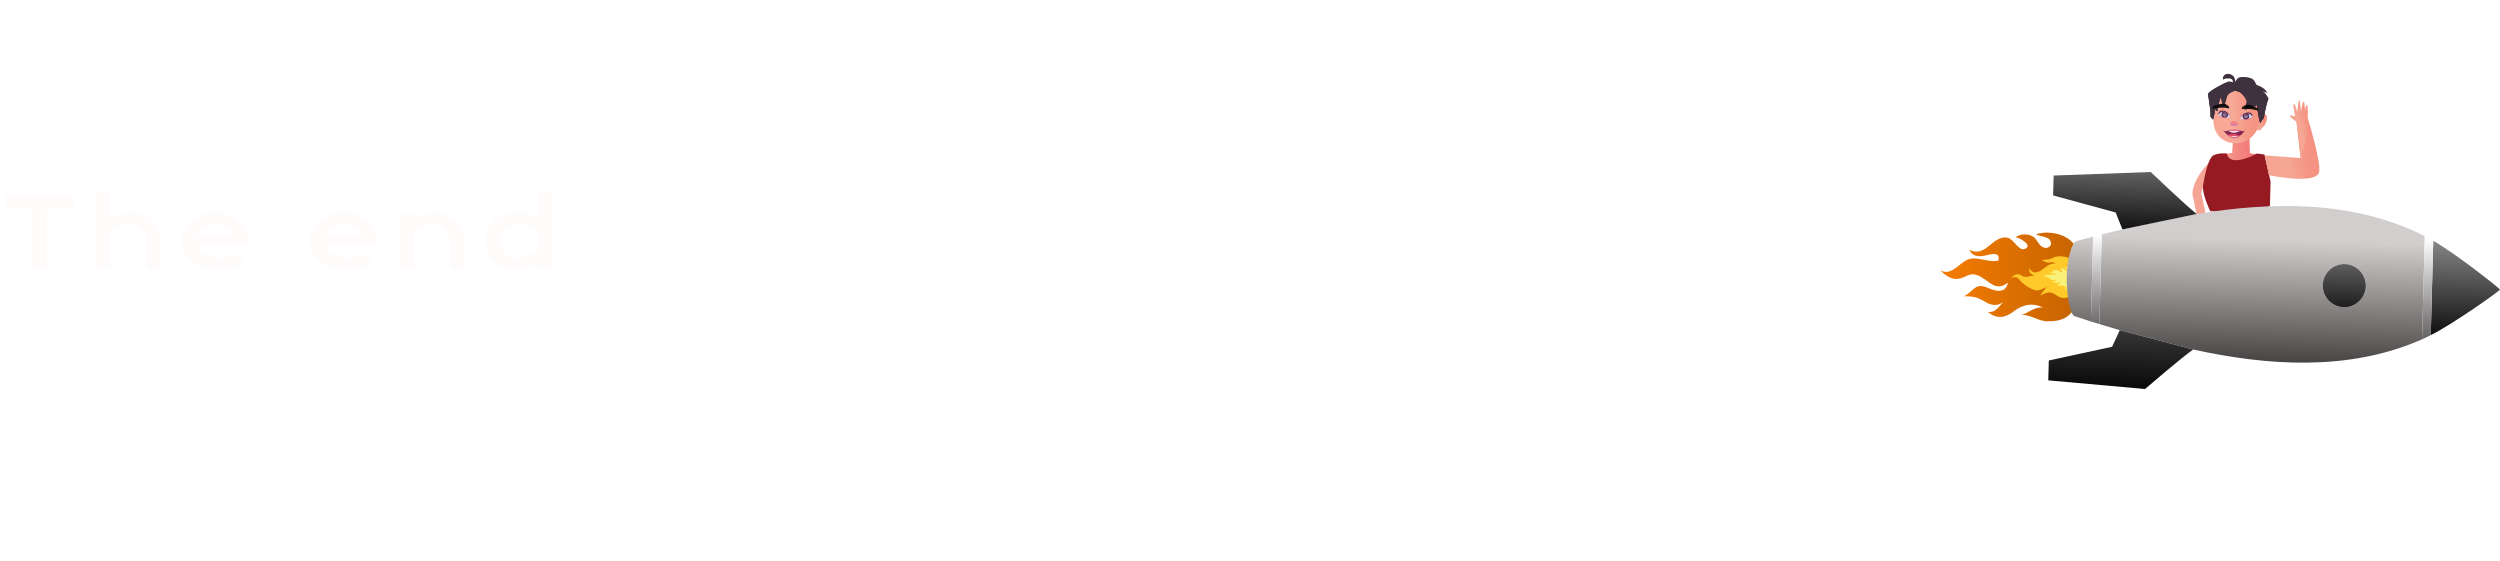 <svg width="3361" height="754" viewBox="0 0 3361 754" fill="none" xmlns="http://www.w3.org/2000/svg">
<path d="M2979.1 218.482C2958.62 236.234 2953.5 253.758 2953.5 260.301L2959.47 289.318" stroke="#F6A594" stroke-width="12"/>
<path d="M3002.55 180.007L3000.91 205.604L2981.36 207.838L3007.09 234.367L3041.09 208.958L3024.72 205.842L3023.83 171.368L3002.55 180.007Z" fill="url(#paint0_linear_121_5)"/>
<path d="M3005.99 118.251C3005.99 118.251 2977.49 121.764 2975.6 155.584C2973.7 189.404 2998.82 195.543 3014.41 191.45C3029.99 187.356 3038.98 169.32 3040.24 159.193C3041.5 149.066 3031.94 116.343 3005.98 118.259L3005.99 118.251Z" fill="url(#paint1_linear_121_5)"/>
<path d="M2993.66 206.376C2993.66 206.376 2983.56 205.11 2976.02 208.621C2968.48 212.132 2963.7 238.177 2961.79 249.046C2959.88 259.915 2971.37 283.843 2971.37 283.843C2971.37 283.843 3028.64 290.996 3051.67 276.868L3052.59 244.069C3052.59 244.069 3046.34 216.783 3044.25 207.686L3034.33 206.404C3034.33 206.404 2998.27 226.662 2993.65 206.37L2993.66 206.376Z" fill="#951A22"/>
<path d="M2998.25 167.104C2998.25 167.104 2998.34 167.388 2999.41 167.465C3000.48 167.541 3001.45 168.515 3003.27 168.574C3005.08 168.633 3006.03 167.731 3007.1 167.726C3008.17 167.721 3008.37 167.446 3008.37 167.446C3008.55 166.752 3008.47 166.067 3008.29 165.472L3008.29 165.452C3007.97 164.415 3007.36 163.674 3007.36 163.674C3004.85 162.353 3002.11 162.265 2999.51 163.413C2999.51 163.413 2999.09 163.864 2998.72 164.56L2998.72 164.567C2998.37 165.242 2998.07 166.15 2998.26 167.11L2998.25 167.104Z" fill="url(#paint2_linear_121_5)"/>
<path d="M3000.66 167.851C3000.66 167.851 2999.86 167.114 2998.83 167.386L3000.66 167.851Z" fill="#812852"/>
<path d="M3007.65 167.685C3007.65 167.685 3006.62 167.34 3005.56 168.131L3007.65 167.685Z" fill="#812852"/>
<g style="mix-blend-mode:multiply" opacity="0.6">
<path d="M2998.25 167.104C2998.25 167.104 2998.34 167.389 2999.41 167.465C3000.48 167.542 3001.45 168.515 3003.27 168.574C3005.08 168.634 3006.03 167.731 3007.1 167.726C3008.17 167.721 3008.37 167.447 3008.37 167.447C3008.55 166.752 3008.47 166.067 3008.29 165.473C3008.32 165.646 3008.51 166.763 3008.08 167.017C3007.6 167.296 3004.97 167.036 3003.31 166.977C3001.66 166.923 2998.84 166.829 2998.54 166.381C2998.25 165.951 2998.67 164.68 2998.71 164.568C2998.36 165.243 2998.06 166.151 2998.25 167.111L2998.25 167.104Z" fill="#C978B1"/>
</g>
<path style="mix-blend-mode:multiply" opacity="0.6" d="M2999.51 163.407C2999.51 163.407 3000.04 165.254 2999.92 166.532C2999.92 166.532 3000.41 165.296 2999.89 163.252L2999.51 163.414L2999.51 163.407Z" fill="url(#paint3_linear_121_5)"/>
<path style="mix-blend-mode:multiply" opacity="0.6" d="M3007.26 163.669C3007.26 163.669 3006.61 165.476 3006.64 166.756C3006.64 166.756 3006.24 165.494 3006.89 163.485L3007.26 163.67L3007.26 163.669Z" fill="url(#paint4_linear_121_5)"/>
<g style="mix-blend-mode:multiply" opacity="0.6">
<path d="M3008.08 167.01C3008.08 167.01 3008.32 167.294 3008.37 167.439C3008.42 167.584 3005.94 169.774 3003.23 169.683C3000.52 169.593 2998.29 167.379 2998.25 167.104C2998.21 166.823 2998.66 166.492 2998.66 166.492C2998.66 166.492 3000.77 166.892 3003.32 166.976C3005.87 167.06 3008.08 167.016 3008.08 167.016L3008.08 167.01Z" fill="#C978B1"/>
</g>
<path d="M3001.18 166.28C3001.57 166.076 3000.92 165.414 3000.74 165.437C3000.55 165.453 3000.44 165.863 3000.53 166.126C3000.62 166.389 3001.02 166.362 3001.18 166.273L3001.18 166.28Z" fill="#FBC9B8"/>
<path d="M3046.61 164.132C3046.36 164.846 3046.1 165.478 3045.84 166.044L3045.82 166.073C3043.93 170.096 3041.81 170.809 3040.75 172.597C3039.83 174.142 3036.66 177.056 3034.46 173.259L3034.45 173.246C3034.45 173.246 3037.67 159.496 3039.05 157.104C3039.05 157.104 3041.06 153.511 3043.8 153.307C3047.33 153.048 3048.85 157.846 3046.61 164.132V164.132Z" fill="url(#paint5_linear_121_5)"/>
<path style="mix-blend-mode:multiply" opacity="0.6" d="M3036.59 164.731C3036.59 164.731 3043.02 157.708 3045.66 157.554C3048.29 157.4 3046.08 163.818 3045.26 165.944C3044.45 168.071 3043.49 169.259 3043.49 169.259C3043.49 169.259 3044.5 166.757 3044.92 164.672C3045.52 161.683 3044.92 158.961 3043.81 159.057C3042.7 159.154 3040.73 162.744 3040.57 163.164C3040.42 163.584 3041.11 164.467 3040.74 166.799C3040.37 169.137 3038.89 171.517 3038.29 171.406C3037.69 171.289 3038.22 169.432 3038.52 167.242C3038.83 165.052 3037.06 165.24 3036.11 166.557L3036.59 164.731Z" fill="url(#paint6_linear_121_5)"/>
<path style="mix-blend-mode:multiply" opacity="0.6" d="M3036.11 166.55C3036.11 166.55 3037.77 164.662 3038.47 165.721C3039.17 166.779 3038.21 169.318 3038.79 169.722C3039.38 170.125 3040.52 168.12 3040.63 166.164C3040.74 164.201 3040.21 162.354 3039.07 162.528L3036.59 164.724L3036.11 166.549L3036.11 166.55Z" fill="url(#paint7_linear_121_5)"/>
<path style="mix-blend-mode:multiply" d="M3045.82 166.066C3043.93 170.089 3041.81 170.802 3040.75 172.59C3039.83 174.135 3036.66 177.049 3034.46 173.252C3034.6 173.409 3035.98 174.883 3037.63 174.53C3039.37 174.154 3040.12 172.679 3040.99 171.579C3041.85 170.473 3043.76 169.907 3045.82 166.066Z" fill="url(#paint8_linear_121_5)"/>
<path d="M3004.44 114.018C3004.44 114.018 3006.01 106.835 3003.17 103.126C3000.43 99.526 2995.11 98.388 2991.73 100.071C2987.6 102.14 2988.57 107.033 2988.57 107.033C2988.57 107.033 2990.84 105.161 2996.85 105.399C3001.97 105.605 3003.28 110.117 3000.32 114.253L3004.44 114.018V114.018Z" fill="#3F313D"/>
<path d="M3049.6 132.885C3045.56 143.708 3043.52 158.494 3043.52 158.494C3041.51 160.486 3038.55 165.281 3038.55 165.281C3036.71 161.033 3033.16 135.784 3033.16 135.784C3031.54 133.137 3020.95 122.676 3006.82 122.181C2992.69 121.686 2986.17 129.237 2986.17 129.237C2983.39 134.444 2980.85 149.681 2980.85 149.681C2979.23 148.798 2978.26 146.407 2978.26 146.407C2977.59 151.924 2975.2 160.678 2975.2 160.678C2973.53 159.202 2971.85 156.703 2971.85 156.703C2972.66 149.084 2968.24 126.367 2968.24 126.367C2969.56 122.168 2989.86 111.567 2994.76 109.969C2996.74 109.322 2998.56 109.523 3000.02 109.986C3002.16 110.668 3003.53 111.926 3003.53 111.926C3006.32 109.242 3014.46 109.763 3023.36 111.574C3026.52 112.215 3029.79 113.023 3032.94 113.909C3044.96 117.28 3048.13 124.588 3048.13 124.588C3046.08 124.739 3041.83 122.64 3041.5 122.478C3046.69 125.412 3048.77 130.352 3049.39 132.184C3049.53 132.632 3049.6 132.898 3049.6 132.898L3049.6 132.885Z" fill="#3F313D"/>
<g style="mix-blend-mode:multiply" opacity="0.9">
<path d="M3049.6 132.885C3048.75 135.156 3047.99 137.602 3047.32 140.055C3044.8 149.268 3043.52 158.487 3043.52 158.487C3041.52 160.479 3038.56 165.274 3038.56 165.274C3037.41 162.627 3035.6 151.85 3034.4 144.08C3033.67 139.369 3033.17 135.777 3033.17 135.777C3031.55 133.13 3020.95 122.669 3006.82 122.174C2992.69 121.678 2986.18 129.23 2986.18 129.23C2985.27 130.937 2984.39 133.72 2983.61 136.697C2982.01 142.791 2980.87 149.673 2980.87 149.673C2979.24 148.79 2978.27 146.399 2978.27 146.399C2977.6 151.917 2975.22 160.67 2975.22 160.67C2973.54 159.194 2971.86 156.695 2971.86 156.695C2972.29 152.622 2971.23 144.25 2970.15 137.324C2969.21 131.288 2968.25 126.352 2968.25 126.352C2973.38 124.414 2976.19 125.215 2976.19 125.215C2976.19 125.215 2973.14 128.125 2972.07 129.941C2972.07 129.941 2977.29 130.748 2980.02 130.22C2980.02 130.22 2982.2 124.774 2984.79 121.571C2988.1 117.486 2991.17 116.432 3000.74 117.276L3003.53 111.913C3006.32 109.229 3014.46 109.749 3023.36 111.561C3030.14 116.364 3035.82 119.818 3040.17 141.619C3040.17 141.619 3044.15 135.982 3044.85 133.65C3044.85 133.65 3044.15 130.441 3043.98 128.55C3043.98 128.55 3047.35 129.498 3049.39 132.163C3049.54 132.612 3049.61 132.877 3049.61 132.877L3049.6 132.885Z" fill="#3F313D"/>
</g>
<path d="M3034.58 116.527C3032.78 111.983 3030.63 107.748 3028.71 106.442C3024.34 103.458 3013.75 102.73 3009.8 104.362C3007.11 105.471 3003.38 112.075 3001.28 116.164L3001.23 116.27C3000.43 117.832 2999.88 119.006 2999.72 119.338L2999.69 119.395L2999.67 119.437L2999.71 119.461C2999.69 119.45 2999.67 119.438 2999.65 119.433C2999.65 119.433 2999.65 119.433 2999.64 119.433C2997.39 118.354 2994.52 117.511 2991.64 118.12C2985.47 119.437 2984.92 125.074 2984.64 126.244C2984.36 127.414 2987.08 140.71 2990.17 143.419C2990.17 143.419 2990.25 143.1 2990.39 142.552C2991.08 139.853 2993.23 131.63 2994.13 129.177C2995.77 124.748 3003.98 122.203 3003.98 122.203C3013.69 121.611 3018.98 132.01 3020.07 134.772C3020.28 135.316 3020.29 136.136 3020.17 137.103C3019.7 140.983 3017.11 147.231 3017.03 147.427C3017.37 147.363 3028.58 145.325 3031.79 143.235C3035.05 141.114 3038.34 132.384 3038.52 130.028C3038.62 128.703 3036.9 122.369 3034.59 116.54L3034.58 116.527Z" fill="#3F313D"/>
<g style="mix-blend-mode:multiply" opacity="0.9">
<path d="M3012.22 106.098C3012.22 106.098 3024.47 109.891 3027.91 122.743C3031.34 135.596 3020.64 144.563 3017.01 147.415C3017.01 147.415 3024.16 137.075 3024.78 127.763C3025.28 120.204 3020.38 110.626 3012.22 106.098V106.098Z" fill="#3F313D"/>
</g>
<g style="mix-blend-mode:multiply" opacity="0.9">
<path d="M3020.16 137.09C3020.28 136.123 3020.27 135.304 3020.06 134.759C3019.83 134.175 3019.42 133.254 3018.82 132.174C3016.62 128.221 3011.92 122.097 3004.64 122.167C3004.42 122.172 3004.2 122.178 3003.98 122.19C3003.98 122.19 2995.77 124.728 2994.12 129.164C2993.21 131.617 2991.08 139.84 2990.38 142.539C2990.38 142.539 2990.21 128.67 2992.01 122.898C2993.71 117.426 2999.09 119.217 2999.64 119.42L2999.65 119.42C2999.67 119.424 2999.68 119.43 2999.68 119.43L2999.7 119.388L3001.23 116.264L3001.28 116.157C3007.09 111.041 3015.45 115.938 3019.17 122.607C3022.9 129.283 3020.16 137.083 3020.16 137.083L3020.16 137.09Z" fill="#3F313D"/>
</g>
<g style="mix-blend-mode:multiply" opacity="0.9">
<path d="M3038.51 130.015C3038.34 132.37 3035.04 141.094 3031.78 143.222C3028.57 145.312 3017.37 147.35 3017.02 147.414C3017.29 147.228 3026.14 141.162 3030.34 133.974C3033.51 128.537 3034.56 116.8 3034.58 116.527C3036.89 122.356 3038.62 128.69 3038.51 130.015Z" fill="#3F313D"/>
</g>
<g style="mix-blend-mode:multiply" opacity="0.9">
<path d="M3018.82 132.174C3016.62 128.221 3011.92 122.097 3004.64 122.167C3004.64 122.167 3000.8 117.441 3006.37 117.486C3011.94 117.524 3017.81 125.404 3018.82 132.174Z" fill="#3F313D"/>
</g>
<g style="mix-blend-mode:multiply" opacity="0.9">
<path d="M2983.6 136.705C2982.01 142.798 2980.86 149.68 2980.86 149.68C2979.24 148.797 2978.26 146.406 2978.26 146.406C2977.6 151.924 2975.21 160.677 2975.21 160.677C2973.54 159.202 2971.85 156.703 2971.85 156.703C2972.29 152.629 2971.23 144.257 2970.14 137.331C2970.14 137.331 2976.37 143.152 2978.26 143.341C2980.1 143.52 2983.48 136.953 2983.61 136.704L2983.6 136.705Z" fill="#3F313D"/>
</g>
<g style="mix-blend-mode:multiply" opacity="0.9">
<path d="M3047.32 140.062C3044.79 149.275 3043.52 158.495 3043.52 158.495C3041.51 160.486 3038.55 165.281 3038.55 165.281C3037.4 162.634 3035.6 151.858 3034.39 144.088C3036.97 149.771 3040.22 151.184 3042.01 150.772C3043.76 150.368 3047.21 140.37 3047.31 140.056L3047.32 140.062Z" fill="#3F313D"/>
</g>
<g style="mix-blend-mode:multiply" opacity="0.9">
<path d="M2996.92 145.945C2996.92 145.945 2995.23 145.115 2991.06 144.779C2989.82 144.676 2988.36 144.62 2986.67 144.645C2979.27 144.732 2973.99 145.835 2973.99 145.835C2974.04 145.708 2976.22 142.588 2978.9 141.277C2978.89 141.306 2978.53 141.845 2978.55 142.434C2978.55 142.434 2981.65 140.293 2985.84 139.556C2986.62 139.42 2987.43 139.329 2988.28 139.317C2993.63 139.218 2995.97 143.267 2995.97 143.267C2995.97 143.267 2995.88 142.244 2995.35 141.605C2995.35 141.605 2997.04 142.815 2996.94 145.944L2996.92 145.945Z" fill="#010101"/>
<g style="mix-blend-mode:multiply" opacity="0.6">
<path d="M2991.06 144.773C2989.82 144.67 2988.36 144.613 2986.67 144.638C2979.26 144.725 2973.99 145.828 2973.99 145.828C2974.04 145.702 2976.22 142.582 2978.9 141.271C2978.89 141.299 2978.53 141.839 2978.55 142.427C2978.55 142.427 2981.65 140.286 2985.84 139.549C2984.34 140.202 2981.08 141.692 2979.13 144.106C2979.13 144.106 2983.19 142.899 2991.07 144.772L2991.06 144.773Z" fill="#010101"/>
</g>
</g>
<g style="mix-blend-mode:multiply" opacity="0.9">
<path d="M3013.75 146.728C3013.75 146.728 3015.52 146.059 3019.7 146.11C3020.94 146.124 3022.39 146.208 3024.08 146.381C3031.44 147.158 3036.59 148.746 3036.59 148.746C3036.56 148.614 3034.67 145.305 3032.12 143.749C3032.14 143.781 3032.44 144.345 3032.37 144.935C3032.37 144.935 3029.49 142.513 3025.39 141.39C3024.62 141.179 3023.82 141.018 3022.98 140.921C3017.65 140.326 3014.95 144.135 3014.95 144.135C3014.95 144.135 3015.13 143.123 3015.72 142.535C3015.72 142.535 3013.93 143.586 3013.74 146.709L3013.75 146.728Z" fill="#010101"/>
<g style="mix-blend-mode:multiply" opacity="0.6">
<path d="M3019.7 146.11C3020.94 146.124 3022.39 146.201 3024.08 146.381C3031.44 147.159 3036.59 148.746 3036.59 148.746C3036.56 148.614 3034.67 145.305 3032.12 143.749C3032.14 143.781 3032.44 144.345 3032.37 144.935C3032.37 144.935 3029.49 142.513 3025.39 141.39C3026.82 142.182 3029.92 143.968 3031.64 146.551C3031.64 146.551 3027.71 144.973 3019.69 146.104L3019.7 146.11Z" fill="#010101"/>
</g>
</g>
<path d="M2801.3 356.07C2801.3 356.07 2812.55 384.859 2785.39 419.626C2777.3 429.75 2766.07 431.97 2753.22 431.913C2739.8 432.12 2730 422.366 2717.12 423.425C2727.8 420.911 2734.47 411.867 2746.71 413.585C2732.93 406.519 2719.45 409.239 2707.48 418.424C2696.07 427.343 2684.84 429.564 2672.53 419.464C2682.84 420.572 2687.24 412.307 2693.28 405.76C2685.28 412.535 2676.12 410.339 2668.15 405.382C2658.25 399.535 2652.69 398.272 2640.68 398.237C2654.57 390.5 2655.14 379.34 2673.37 387.36C2683.31 391.811 2696.37 394.667 2699.55 379.944C2681.86 393.728 2673.68 375.635 2658.18 369.922C2647.11 366 2642.73 373.428 2632.91 374.847C2623.1 376.266 2614.88 369.906 2608.35 363.309C2622.39 371.22 2632.01 356.107 2643.34 349.979C2656.38 342.777 2672.02 353.802 2686.63 350.274C2689.77 337.227 2675.11 342.151 2669.77 343.408C2661.35 345.142 2652.11 345.739 2647.62 335.844C2669.95 347.323 2678.89 315.431 2699.17 319.594C2706.95 321.195 2714.06 337.863 2721.96 334.717C2734.1 330.007 2715.09 319.732 2709.81 318.755C2715.21 314.986 2723.34 314.081 2729.98 316.49C2738.56 319.508 2738.92 327.339 2744.95 331.409C2752.91 336.925 2762.06 329.063 2754.72 321.328C2752 318.463 2741.41 317.348 2737 314.998C2749.69 310.581 2767.79 312.731 2779.05 320.01C2793.07 329.037 2795.79 342.238 2801.3 356.07Z" fill="url(#paint9_linear_121_5)"/>
<path d="M2796.05 372.472C2795.8 376.746 2795.53 376.739 2794.44 381.526C2792.24 391.634 2784.12 401.321 2773.1 400.497C2766.9 399.933 2763.72 395.168 2758.1 393.55C2752.21 391.79 2747.83 395.822 2742.55 397.022C2744.69 394.536 2746.53 392.712 2748.26 389.948C2749.4 388.372 2750.56 386.53 2752.37 385.775C2748.48 386.743 2745.38 389.337 2741.35 390.168C2736.36 391.108 2732.41 388.998 2728.06 386.743C2723.7 384.355 2720.05 381.451 2716.42 377.744C2714.95 376.234 2713.35 373.918 2711.44 373.065C2708.84 372.061 2706.47 373.069 2703.86 372.867C2709.34 368.997 2712.02 366.927 2718.27 370.569C2724.66 374.348 2729.32 370.189 2735.8 370.359C2731.14 369.3 2726.65 366.508 2728.46 360.803C2732.53 368.802 2739.48 366.844 2745.53 362.454C2751.43 358.328 2755.69 353.758 2763.27 354.357C2760.85 351.752 2756.95 353.122 2753.92 353.042C2750.47 352.818 2747.75 351.409 2744.9 349.462C2745.46 349.477 2746.14 349.628 2746.56 349.505C2749.2 348.772 2752.08 349.382 2754.72 348.649C2757.23 347.912 2759.32 346.897 2761.7 345.889C2766.44 343.873 2772.91 344.443 2777.85 345.643C2786.08 347.597 2794.36 357.981 2795.88 368.588L2795.99 369.661C2796.1 370.6 2796.08 371.536 2796.05 372.472Z" fill="#FFC929"/>
<path d="M2795.95 376.055C2795.54 380.818 2793.75 383.23 2790.29 386.539C2786.4 390.198 2780.25 389.386 2775.3 389.401C2777.04 388.868 2778 387.592 2779.4 386.471C2776.59 386.614 2775.93 384.789 2773.58 384.148C2771.08 383.505 2768.33 384.59 2765.9 384.092C2768.22 383.14 2768.1 379.593 2770.76 379.301C2768.56 378.303 2767.14 380.87 2765.06 380.743C2763.27 380.624 2760.8 378.896 2759.17 378.419C2759.68 378.143 2766.38 377.017 2763.18 375.992C2762.53 375.831 2760.71 376.941 2759.64 376.84C2758.78 376.673 2757.79 376.141 2757.02 375.686C2755.25 374.628 2754.15 372.863 2752.23 372.234C2750.02 371.525 2747.93 372.194 2745.76 372.86C2749.18 371.069 2750.38 368.859 2754.38 369.397C2756.39 369.594 2757.61 369.265 2759.49 368.952C2761.07 368.705 2762.35 369.172 2764.07 369.217C2762.01 365.691 2758.43 368.201 2755.46 366.533C2757.82 366.811 2758.95 364.888 2760.77 363.923C2762.58 363.03 2765.02 362.877 2766.94 363.651C2768.36 364.194 2770.51 367.143 2771.99 365.374C2773.76 363.323 2770.01 361.633 2768.58 361.451C2770.46 360.561 2772.98 360.337 2774.95 361.618C2776.65 362.748 2777.31 364.935 2779.63 363.983C2780.13 361.103 2776.76 361.087 2775.23 359.383C2779.38 359.854 2784.4 356.947 2787.3 361.291C2788.06 362.468 2788.15 367.027 2789.98 365.484C2791.45 364.22 2790.04 360.784 2788.84 359.885C2793.66 362.108 2796.33 369.483 2795.97 375.115L2795.95 376.055Z" fill="#F9F079"/>
<path d="M2814.01 318.035C2806.2 320.017 2798.74 322.038 2791.66 324.039C2784.58 326.039 2778.99 350.548 2778.49 370.59C2777.99 390.472 2782.04 422.671 2789.01 425.04C2795.99 427.41 2803.32 429.813 2811.01 432.207L2814.01 318.035Z" fill="url(#paint10_linear_121_5)"/>
<path d="M2948.48 469.861C3046.15 491.238 3156.54 500.186 3256.25 456.15L3259.89 317.474C3162.63 268.282 3051.92 271.411 2953.26 287.648L2853.38 308.39C2843.81 310.688 2834.6 312.941 2825.6 315.175L2822.44 435.678C2831.31 438.369 2840.4 441.12 2849.82 443.91L2948.48 469.861ZM3180.66 384.787C3179.92 400.864 3166.75 413.462 3150.88 413.045C3135.03 412.63 3122.51 399.357 3122.62 383.264C3123.35 367.181 3136.56 354.59 3152.41 355.006C3168.27 355.422 3180.77 368.687 3180.66 384.787Z" fill="url(#paint11_linear_121_5)"/>
<path d="M2839.51 466.163L2849.82 443.911L2948.47 469.862C2934.4 479.476 2883.78 522.97 2883.78 522.97L2753.7 511.361L2754.4 484.616L2839.51 466.163Z" fill="url(#paint12_linear_121_5)"/>
<path d="M2891.44 231.226C2891.44 231.226 2939.71 277.297 2953.25 287.648L2853.37 308.39L2844.25 285.628L2760.22 262.736L2760.92 235.998L2891.44 231.226Z" fill="url(#paint13_linear_121_5)"/>
<path d="M3267.93 450.559C3298.47 435.306 3360.85 390.901 3360.89 389.362C3360.93 387.81 3300.96 340.521 3271.26 323.694L3267.93 450.559Z" fill="url(#paint14_linear_121_5)"/>
<path d="M2814.01 318.035L2811.01 432.207L2822.44 435.678L2825.6 315.175L2814.01 318.035Z" fill="url(#paint15_linear_121_5)"/>
<path d="M3259.88 317.473L3256.25 456.15L3267.93 450.561L3271.26 323.696L3259.88 317.473Z" fill="url(#paint16_linear_121_5)"/>
<path d="M3150.89 413.045C3166.75 413.461 3179.92 400.863 3180.66 384.786C3180.77 368.687 3168.28 355.422 3152.41 355.005C3136.56 354.59 3123.35 367.18 3122.62 383.264C3122.51 399.357 3135.04 412.629 3150.89 413.045Z" fill="url(#paint17_linear_121_5)"/>
<g style="mix-blend-mode:multiply" opacity="0.6">
<path d="M2995.81 182.885C2995.81 182.885 2999.48 186.741 3003.89 186.741C3008.54 186.741 3011.2 182.769 3011.2 182.769C3011.2 182.769 3006.61 186.217 2995.81 182.885Z" fill="#CC77B1"/>
</g>
<path d="M3017.57 176.22L3018.15 175.56C3018.15 175.56 3017.93 175.277 3017.67 175.266L3017.5 175.895C3016.85 176.199 3015.96 176.534 3015.24 176.461C3013.23 176.01 3008.98 175.235 3003.74 175.235C2998.49 175.235 2994.45 175.968 2992.39 176.419C2991.66 176.597 2990.63 176.22 2989.92 175.885L2989.89 175.235C2989.89 175.235 2989.34 175.298 2989.34 175.602L2989.85 176.209C2993.77 182.151 3000.03 184.75 3003.97 184.75C3008.31 184.75 3012.48 182.958 3017.56 176.209L3017.57 176.22Z" fill="#822852"/>
<path d="M2994.93 181.596C2994.93 181.596 3002.88 177.048 3010.34 182.654C3010.34 182.654 3006.86 184.897 3002.36 184.394C2997.86 183.891 2996.3 183.482 2994.93 181.606V181.596Z" fill="#DC4D6C"/>
<path d="M2995.47 175.968C2995.47 175.968 2999.4 178.787 3004.13 178.42C3008.16 178.106 3011.83 175.843 3011.83 175.843C3011.83 175.843 3004.02 174.082 2995.47 175.968V175.968Z" fill="#FBDDEA"/>
<path d="M3003.74 174.103C2998.42 174.103 2992.34 176.429 2992.34 176.429C3000.32 175.319 3003.74 175.612 3003.74 175.612C3003.74 175.612 3007.14 175.319 3015.13 176.429C3015.13 176.429 3009.05 174.103 3003.74 174.103Z" fill="#DC4D6C"/>
<path d="M2997.73 183.147C2997.73 183.147 3001.21 182.811 3004.03 182.77C3006.85 182.728 3009.47 183.115 3009.47 183.115C3009.47 183.115 3006.77 184.457 3003.74 184.457C2999.88 184.457 2997.71 183.147 2997.71 183.147H2997.73Z" fill="#FBDDEA"/>
<path d="M3003.74 184.132C2998.11 184.132 2994.04 180.841 2994.04 180.841C2996.72 185.284 3003.74 185.463 3003.74 185.463C3003.74 185.463 3010.65 185.4 3013.43 180.841C3013.43 180.841 3009.36 184.132 3003.74 184.132Z" fill="#ED7072"/>
<path d="M3011.37 159.832C3010.5 159.518 3014.69 152.659 3020.32 151.81C3027.11 150.783 3028.22 156.939 3028.11 158.171C3028 159.404 3015.58 161.327 3011.37 159.832Z" fill="url(#paint18_linear_121_5)"/>
<path d="M3018.88 160.599C3021.27 160.909 3023.46 159.187 3023.77 156.754C3024.09 154.321 3022.41 152.097 3020.02 151.787C3017.63 151.478 3015.44 153.199 3015.12 155.632C3014.8 158.065 3016.49 160.289 3018.88 160.599Z" fill="url(#paint19_linear_121_5)"/>
<path d="M3018.91 160.337C3021.16 160.629 3023.22 159.01 3023.52 156.721C3023.82 154.433 3022.23 152.341 3019.98 152.049C3017.74 151.758 3015.67 153.376 3015.37 155.665C3015.08 157.954 3016.66 160.045 3018.91 160.337Z" fill="url(#paint20_linear_121_5)"/>
<path style="mix-blend-mode:multiply" d="M3022.1 156.361C3022.01 157.855 3020.74 158.997 3019.28 158.912C3017.81 158.825 3016.69 157.541 3016.79 156.048C3016.88 154.555 3018.15 153.412 3019.62 153.498C3021.09 153.585 3022.2 154.869 3022.1 156.361Z" fill="url(#paint21_linear_121_5)"/>
<path d="M3011.7 158.411C3011.7 158.411 3015.06 148.641 3021.23 148.12C3027.39 147.598 3027.96 156.792 3027.96 156.792C3027.96 156.792 3026.81 151.902 3021 151.87C3015.2 151.831 3011.69 158.41 3011.69 158.41L3011.7 158.411Z" fill="url(#paint22_linear_121_5)"/>
<path d="M3011.5 158.799L3012.41 160.108C3012.41 160.108 3011.16 160.155 3011.06 159.794C3010.95 159.434 3011.51 158.8 3011.51 158.8L3011.5 158.799Z" fill="#D66C7C"/>
<path d="M3013.22 160.271C3013.22 160.271 3017.96 161.295 3022.16 160.709C3026.35 160.123 3027.85 158.487 3027.85 158.487C3027.85 158.487 3021.18 160.623 3013.22 160.271Z" fill="#D66C7C"/>
<path d="M3022.56 155.54C3022.29 155.76 3023.5 155.896 3024.44 155.584C3025.27 155.304 3025.7 154.793 3025.62 154.696C3025.55 154.6 3023.66 154.664 3022.56 155.54Z" fill="white"/>
<path d="M3021.85 155.736C3021.51 155.593 3021.09 155.752 3021.07 155.937C3021.04 156.121 3021.46 156.386 3021.66 156.312C3021.86 156.248 3022.04 155.81 3021.84 155.727L3021.85 155.736Z" fill="white"/>
<g style="mix-blend-mode:multiply" opacity="0.6">
<path d="M3011.5 158.799C3011.5 158.799 3015.53 153.99 3020.39 153.343C3025.25 152.697 3027.41 155.606 3027.41 155.606C3027.41 155.606 3026.96 151.995 3020.64 152.084C3014.31 152.173 3011.5 158.799 3011.5 158.799Z" fill="#C978B1"/>
</g>
<path d="M3011.5 158.799C3011.5 158.799 3014.81 152.332 3021.35 152.242C3027.19 152.161 3028.07 157.412 3028.07 157.412C3028.07 157.412 3028.96 152.91 3025.04 151.606C3021.3 150.367 3014.64 152.026 3011.5 158.799V158.799Z" fill="#401432"/>
<path d="M2998.67 158.139C2999.55 157.893 2995.9 150.832 2990.41 149.599C2983.79 148.114 2982.26 154.107 2982.28 155.329C2982.3 156.551 2994.41 159.321 2998.66 158.138L2998.67 158.139Z" fill="url(#paint23_linear_121_5)"/>
<path d="M2991.22 158.367C2993.59 158.228 2995.41 156.154 2995.27 153.734C2995.13 151.313 2993.09 149.463 2990.71 149.601C2988.33 149.739 2986.52 151.813 2986.66 154.234C2986.8 156.654 2988.84 158.505 2991.22 158.367Z" fill="url(#paint24_linear_121_5)"/>
<path d="M2991.2 158.115C2993.44 157.986 2995.15 156.033 2995.02 153.754C2994.89 151.476 2992.96 149.733 2990.73 149.863C2988.49 149.993 2986.78 151.945 2986.91 154.224C2987.04 156.503 2988.96 158.245 2991.2 158.115Z" fill="url(#paint25_linear_121_5)"/>
<path style="mix-blend-mode:multiply" d="M2988.33 153.96C2988.32 155.443 2989.49 156.658 2990.94 156.675C2992.4 156.692 2993.59 155.506 2993.6 154.023C2993.62 152.539 2992.45 151.325 2990.99 151.307C2989.54 151.29 2988.35 152.477 2988.33 153.96Z" fill="url(#paint26_linear_121_5)"/>
<path d="M2998.45 156.716C2998.45 156.716 2995.82 146.843 2989.78 145.897C2983.74 144.95 2982.52 153.979 2982.52 153.979C2982.52 153.979 2983.99 149.243 2989.73 149.612C2995.46 149.982 2998.45 156.716 2998.45 156.716V156.716Z" fill="url(#paint27_linear_121_5)"/>
<path d="M2998.62 157.113L2997.64 158.336C2997.64 158.336 2998.87 158.467 2999 158.126C2999.13 157.779 2998.62 157.113 2998.62 157.113Z" fill="#D66C7C"/>
<path d="M2996.82 158.438C2996.82 158.438 2992.06 159.115 2987.97 158.243C2983.87 157.371 2982.51 155.649 2982.51 155.649C2982.51 155.649 2988.94 158.224 2996.82 158.438Z" fill="#D66C7C"/>
<path d="M2987.94 153.117C2988.2 153.355 2986.99 153.399 2986.09 153.03C2985.29 152.7 2984.9 152.165 2984.98 152.069C2985.06 151.974 2986.92 152.177 2987.94 153.117Z" fill="white"/>
<path d="M2988.63 153.363C2988.97 153.246 2989.37 153.43 2989.38 153.619C2989.39 153.807 2988.97 154.032 2988.77 153.95C2988.58 153.869 2988.44 153.429 2988.63 153.363Z" fill="white"/>
<g style="mix-blend-mode:multiply" opacity="0.6">
<path d="M2998.62 157.113C2998.62 157.113 2994.99 152.085 2990.24 151.105C2985.49 150.125 2983.16 152.846 2983.16 152.846C2983.16 152.846 2983.85 149.316 2990.09 149.851C2996.32 150.386 2998.62 157.113 2998.62 157.113Z" fill="#C978B1"/>
</g>
<path d="M2998.62 157.113C2998.62 157.113 2995.81 150.505 2989.36 149.953C2983.61 149.461 2982.38 154.584 2982.38 154.584C2982.38 154.584 2981.82 150.081 2985.78 149.069C2989.56 148.11 2996.01 150.214 2998.62 157.113V157.113Z" fill="#401432"/>
<path d="M3044.86 208.899L3093.04 212.548L3087.2 161.025C3092.41 158.843 3097.36 160.986 3102.36 158.349C3106.1 169.607 3120.41 219.82 3117.84 231.2C3113.81 249.058 3050.29 235.527 3050.29 235.527L3044.86 208.906L3044.86 208.899Z" fill="url(#paint28_linear_121_5)"/>
<path d="M3102.49 157.785C3102.49 157.785 3103.3 140.721 3101.31 141.216C3099.32 141.704 3098.92 149.712 3098.92 149.712C3098.92 149.712 3098.59 136.62 3097.04 136.735C3095.48 136.857 3093.39 149.754 3093.39 149.754C3093.39 149.754 3092.26 134.484 3091.02 134.79C3089.78 135.096 3088.48 150.172 3088.48 150.172C3088.48 150.172 3085.79 139.241 3083.8 139.729C3081.81 140.218 3085.6 156.674 3085.6 156.674C3085.6 156.674 3079.9 153.863 3078.78 155.717C3077.65 157.578 3087.26 163.38 3087.26 163.38L3093.46 217.448L3102.69 171.435L3102.49 157.779L3102.49 157.785Z" fill="url(#paint29_linear_121_5)"/>
<g filter="url(#filter0_d_121_5)">
<path d="M43.312 276.688H7.25V259.312H99.188V276.688H63.125V357H43.312V276.688ZM129.583 253.375H148.083V288.875C151.958 286.75 156.27 285.062 161.02 283.812C165.812 282.562 170.833 281.938 176.083 281.938C182.166 281.938 187.624 282.833 192.458 284.625C197.333 286.417 201.458 289 204.833 292.375C208.208 295.708 210.791 299.771 212.583 304.562C214.416 309.354 215.333 314.75 215.333 320.75V357H196.895V321.5C196.895 318 196.333 314.812 195.208 311.938C194.083 309.021 192.437 306.521 190.27 304.438C188.103 302.354 185.458 300.75 182.333 299.625C179.249 298.458 175.749 297.875 171.833 297.875C167.124 297.875 162.749 298.625 158.708 300.125C154.666 301.625 151.124 303.521 148.083 305.812V357H129.583V253.375ZM244.103 319.875C244.103 314.875 245.123 310.104 247.165 305.562C249.207 300.979 252.144 296.938 255.978 293.438C259.811 289.938 264.498 287.146 270.04 285.062C275.623 282.979 281.957 281.938 289.04 281.938C296.082 281.938 302.415 283 308.04 285.125C313.707 287.208 318.498 290.083 322.415 293.75C326.373 297.417 329.394 301.729 331.478 306.688C333.603 311.646 334.665 316.958 334.665 322.625C334.665 323.333 334.644 324.104 334.603 324.938C334.603 325.729 334.561 326.458 334.478 327.125H264.728C265.519 329.333 266.79 331.354 268.54 333.188C270.332 335.021 272.561 336.604 275.228 337.938C277.894 339.271 280.978 340.312 284.478 341.062C287.978 341.771 291.853 342.125 296.103 342.125C300.353 342.125 304.582 341.688 308.79 340.812C312.998 339.896 317.019 338.75 320.853 337.375L327.103 351.5C324.686 352.625 322.228 353.625 319.728 354.5C317.269 355.333 314.686 356.042 311.978 356.625C309.311 357.167 306.498 357.583 303.54 357.875C300.623 358.167 297.54 358.312 294.29 358.312C285.998 358.312 278.728 357.312 272.478 355.312C266.228 353.312 260.998 350.583 256.79 347.125C252.582 343.667 249.415 339.604 247.29 334.938C245.165 330.271 244.103 325.25 244.103 319.875ZM315.04 312.688C314.373 310.646 313.332 308.75 311.915 307C310.54 305.208 308.811 303.667 306.728 302.375C304.644 301.042 302.228 300 299.478 299.25C296.728 298.5 293.707 298.125 290.415 298.125C286.915 298.125 283.728 298.521 280.853 299.312C277.978 300.104 275.457 301.167 273.29 302.5C271.123 303.833 269.311 305.375 267.853 307.125C266.436 308.875 265.394 310.729 264.728 312.688H315.04ZM416.643 319.875C416.643 314.875 417.663 310.104 419.705 305.562C421.747 300.979 424.684 296.938 428.518 293.438C432.351 289.938 437.038 287.146 442.58 285.062C448.163 282.979 454.497 281.938 461.58 281.938C468.622 281.938 474.955 283 480.58 285.125C486.247 287.208 491.038 290.083 494.955 293.75C498.913 297.417 501.934 301.729 504.018 306.688C506.143 311.646 507.205 316.958 507.205 322.625C507.205 323.333 507.184 324.104 507.143 324.938C507.143 325.729 507.101 326.458 507.018 327.125H437.268C438.059 329.333 439.33 331.354 441.08 333.188C442.872 335.021 445.101 336.604 447.768 337.938C450.434 339.271 453.518 340.312 457.018 341.062C460.518 341.771 464.393 342.125 468.643 342.125C472.893 342.125 477.122 341.688 481.33 340.812C485.538 339.896 489.559 338.75 493.393 337.375L499.643 351.5C497.226 352.625 494.768 353.625 492.268 354.5C489.809 355.333 487.226 356.042 484.518 356.625C481.851 357.167 479.038 357.583 476.08 357.875C473.163 358.167 470.08 358.312 466.83 358.312C458.538 358.312 451.268 357.312 445.018 355.312C438.768 353.312 433.538 350.583 429.33 347.125C425.122 343.667 421.955 339.604 419.83 334.938C417.705 330.271 416.643 325.25 416.643 319.875ZM487.58 312.688C486.913 310.646 485.872 308.75 484.455 307C483.08 305.208 481.351 303.667 479.268 302.375C477.184 301.042 474.768 300 472.018 299.25C469.268 298.5 466.247 298.125 462.955 298.125C459.455 298.125 456.268 298.521 453.393 299.312C450.518 300.104 447.997 301.167 445.83 302.5C443.663 303.833 441.851 305.375 440.393 307.125C438.976 308.875 437.934 310.729 437.268 312.688H487.58ZM538.662 283.25H557.162V289.5C562.079 286.708 566.767 284.75 571.225 283.625C575.725 282.5 580.121 281.938 584.412 281.938C590.037 281.938 595.246 282.771 600.037 284.438C604.829 286.062 608.975 288.5 612.475 291.75C615.975 295 618.704 299.062 620.662 303.938C622.662 308.771 623.662 314.375 623.662 320.75V357H605.225V323.75C605.225 319.708 604.642 316.104 603.475 312.938C602.35 309.729 600.704 307.042 598.537 304.875C596.412 302.667 593.808 301 590.725 299.875C587.683 298.708 584.267 298.125 580.475 298.125C578.475 298.125 576.412 298.333 574.287 298.75C572.204 299.167 570.142 299.771 568.1 300.562C566.1 301.312 564.162 302.271 562.287 303.438C560.412 304.562 558.704 305.854 557.162 307.312V357H538.662V283.25ZM652.245 320.438C652.245 314.562 653.349 309.271 655.557 304.562C657.766 299.812 660.807 295.771 664.682 292.438C668.599 289.062 673.224 286.479 678.557 284.688C683.932 282.854 689.745 281.938 695.995 281.938C698.662 281.938 701.287 282.104 703.87 282.438C706.495 282.771 708.995 283.229 711.37 283.812C713.787 284.396 716.037 285.104 718.12 285.938C720.245 286.729 722.12 287.604 723.745 288.562V253.312H742.245V357H723.745V350.062C722.12 351.188 720.203 352.25 717.995 353.25C715.787 354.25 713.412 355.125 710.87 355.875C708.328 356.625 705.682 357.208 702.932 357.625C700.224 358.083 697.537 358.312 694.87 358.312C688.62 358.312 682.87 357.396 677.62 355.562C672.412 353.729 667.932 351.146 664.182 347.812C660.432 344.479 657.495 340.5 655.37 335.875C653.287 331.208 652.245 326.062 652.245 320.438ZM671.682 320.438C671.682 323.396 672.266 326.188 673.432 328.812C674.641 331.438 676.349 333.75 678.557 335.75C680.807 337.708 683.495 339.271 686.62 340.438C689.787 341.562 693.328 342.125 697.245 342.125C699.745 342.125 702.245 341.896 704.745 341.438C707.245 340.938 709.641 340.25 711.932 339.375C714.266 338.5 716.432 337.438 718.432 336.188C720.474 334.938 722.245 333.542 723.745 332V306.438C721.87 304.938 719.891 303.667 717.807 302.625C715.724 301.583 713.599 300.729 711.432 300.062C709.266 299.396 707.078 298.917 704.87 298.625C702.662 298.292 700.516 298.125 698.432 298.125C694.182 298.125 690.391 298.708 687.057 299.875C683.766 301 680.974 302.562 678.682 304.562C676.432 306.562 674.703 308.917 673.495 311.625C672.287 314.333 671.682 317.271 671.682 320.438Z" fill="#FFFBFB"/>
</g>
<defs>
<filter id="filter0_d_121_5" x="3.25" y="253.312" width="742.995" height="113" filterUnits="userSpaceOnUse" color-interpolation-filters="sRGB">
<feFlood flood-opacity="0" result="BackgroundImageFix"/>
<feColorMatrix in="SourceAlpha" type="matrix" values="0 0 0 0 0 0 0 0 0 0 0 0 0 0 0 0 0 0 127 0" result="hardAlpha"/>
<feOffset dy="4"/>
<feGaussianBlur stdDeviation="2"/>
<feComposite in2="hardAlpha" operator="out"/>
<feColorMatrix type="matrix" values="0 0 0 0 0 0 0 0 0 0 0 0 0 0 0 0 0 0 0.25 0"/>
<feBlend mode="normal" in2="BackgroundImageFix" result="effect1_dropShadow_121_5"/>
<feBlend mode="normal" in="SourceGraphic" in2="effect1_dropShadow_121_5" result="shape"/>
</filter>
<linearGradient id="paint0_linear_121_5" x1="2981.19" y1="205.845" x2="3040.37" y2="200.705" gradientUnits="userSpaceOnUse">
<stop stop-color="#F9AF9C"/>
<stop offset="0.2" stop-color="#F69B8E"/>
<stop offset="0.47" stop-color="#F48781"/>
<stop offset="0.73" stop-color="#F37B79"/>
<stop offset="1" stop-color="#F37777"/>
</linearGradient>
<linearGradient id="paint1_linear_121_5" x1="2975.19" y1="158.128" x2="3040.03" y2="152.497" gradientUnits="userSpaceOnUse">
<stop stop-color="#F8A795"/>
<stop offset="0.43" stop-color="#F8A997"/>
<stop offset="0.52" stop-color="#F7A290"/>
<stop offset="0.76" stop-color="#F69684"/>
<stop offset="1" stop-color="#F69280"/>
</linearGradient>
<linearGradient id="paint2_linear_121_5" x1="3003.25" y1="168.519" x2="3003.45" y2="162.562" gradientUnits="userSpaceOnUse">
<stop stop-color="#F37B7F"/>
<stop offset="0.4" stop-color="#F3817F"/>
<stop offset="1" stop-color="#F48680"/>
</linearGradient>
<linearGradient id="paint3_linear_121_5" x1="2999.73" y1="166.474" x2="2999.84" y2="163.198" gradientUnits="userSpaceOnUse">
<stop stop-color="#FBE3D4"/>
<stop offset="0.99" stop-color="#AE7CB7"/>
</linearGradient>
<linearGradient id="paint4_linear_121_5" x1="3006.8" y1="166.701" x2="3006.91" y2="163.426" gradientUnits="userSpaceOnUse">
<stop stop-color="#FBE3D4"/>
<stop offset="0.99" stop-color="#AE7CB7"/>
</linearGradient>
<linearGradient id="paint5_linear_121_5" x1="3038.81" y1="182.205" x2="3042.16" y2="158.241" gradientUnits="userSpaceOnUse">
<stop stop-color="#F7A190"/>
<stop offset="0.43" stop-color="#F3A592"/>
<stop offset="0.51" stop-color="#F39F8D"/>
<stop offset="0.76" stop-color="#F49383"/>
<stop offset="1" stop-color="#F58F80"/>
</linearGradient>
<linearGradient id="paint6_linear_121_5" x1="3039.69" y1="175.969" x2="3041.99" y2="159.48" gradientUnits="userSpaceOnUse">
<stop stop-color="#F7A190"/>
<stop offset="0.43" stop-color="#F3A592"/>
<stop offset="0.51" stop-color="#F39F8D"/>
<stop offset="0.76" stop-color="#F49383"/>
<stop offset="1" stop-color="#F58F80"/>
</linearGradient>
<linearGradient id="paint7_linear_121_5" x1="3037.9" y1="169.545" x2="3038.9" y2="162.377" gradientUnits="userSpaceOnUse">
<stop stop-color="#F7A190"/>
<stop offset="0.43" stop-color="#F3A592"/>
<stop offset="0.51" stop-color="#F39F8D"/>
<stop offset="0.76" stop-color="#F49383"/>
<stop offset="1" stop-color="#F58F80"/>
</linearGradient>
<linearGradient id="paint8_linear_121_5" x1="3045.09" y1="171.045" x2="3034.93" y2="169.625" gradientUnits="userSpaceOnUse">
<stop stop-color="#F7A190"/>
<stop offset="0.43" stop-color="#F3A592"/>
<stop offset="0.51" stop-color="#F39F8D"/>
<stop offset="0.76" stop-color="#F49383"/>
<stop offset="1" stop-color="#F58F80"/>
</linearGradient>
<linearGradient id="paint9_linear_121_5" x1="2608.33" y1="363.336" x2="2833.44" y2="371.234" gradientUnits="userSpaceOnUse">
<stop stop-color="#F67C01"/>
<stop offset="1" stop-color="#BB5E00"/>
</linearGradient>
<linearGradient id="paint10_linear_121_5" x1="3085.87" y1="274.677" x2="3079.84" y2="504.609" gradientUnits="userSpaceOnUse">
<stop offset="0.214" stop-color="#D2CECE"/>
<stop offset="1" stop-color="#393535"/>
</linearGradient>
<linearGradient id="paint11_linear_121_5" x1="3085.87" y1="274.677" x2="3079.84" y2="504.609" gradientUnits="userSpaceOnUse">
<stop offset="0.214" stop-color="#D2CECE"/>
<stop offset="1" stop-color="#393535"/>
</linearGradient>
<linearGradient id="paint12_linear_121_5" x1="2851.79" y1="426.722" x2="2848.9" y2="536.898" gradientUnits="userSpaceOnUse">
<stop stop-color="#404040"/>
<stop offset="1"/>
</linearGradient>
<linearGradient id="paint13_linear_121_5" x1="2854.43" y1="326.127" x2="2857.57" y2="206.371" gradientUnits="userSpaceOnUse">
<stop/>
<stop offset="1" stop-color="#7A7A7A"/>
</linearGradient>
<linearGradient id="paint14_linear_121_5" x1="3286.06" y1="318.278" x2="3282.16" y2="466.775" gradientUnits="userSpaceOnUse">
<stop stop-color="#8C8B8B"/>
<stop offset="1"/>
</linearGradient>
<linearGradient id="paint15_linear_121_5" x1="2826.95" y1="277.471" x2="2821.67" y2="478.661" gradientUnits="userSpaceOnUse">
<stop offset="0.188" stop-color="white"/>
<stop offset="1" stop-color="#393535"/>
</linearGradient>
<linearGradient id="paint16_linear_121_5" x1="3267.52" y1="293.823" x2="3262.25" y2="495.014" gradientUnits="userSpaceOnUse">
<stop offset="0.135" stop-color="white"/>
<stop offset="1" stop-color="#393535"/>
</linearGradient>
<linearGradient id="paint17_linear_121_5" x1="3149.29" y1="415.353" x2="3150.92" y2="353.08" gradientUnits="userSpaceOnUse">
<stop offset="0.089" stop-color="#212121"/>
<stop offset="1" stop-color="#606060"/>
</linearGradient>
<linearGradient id="paint18_linear_121_5" x1="3019.67" y1="160.84" x2="3021.09" y2="151.173" gradientUnits="userSpaceOnUse">
<stop stop-color="#E6DBEC"/>
<stop offset="1" stop-color="#B8C1E2"/>
</linearGradient>
<linearGradient id="paint19_linear_121_5" x1="3019.23" y1="161.165" x2="3019.77" y2="152.296" gradientUnits="userSpaceOnUse">
<stop stop-color="#48204B"/>
<stop offset="1" stop-color="#301138"/>
</linearGradient>
<linearGradient id="paint20_linear_121_5" x1="3019.25" y1="160.886" x2="3019.76" y2="152.545" gradientUnits="userSpaceOnUse">
<stop stop-color="#57345B"/>
<stop offset="1" stop-color="#301138"/>
</linearGradient>
<linearGradient id="paint21_linear_121_5" x1="3019.44" y1="158.719" x2="3019.77" y2="153.308" gradientUnits="userSpaceOnUse">
<stop stop-color="#A093B6"/>
<stop offset="0.99" stop-color="#734B61"/>
</linearGradient>
<linearGradient id="paint22_linear_121_5" x1="3012.19" y1="152.776" x2="3028.29" y2="153.758" gradientUnits="userSpaceOnUse">
<stop stop-color="#F7A190"/>
<stop offset="0.43" stop-color="#F3A592"/>
<stop offset="0.51" stop-color="#F39F8D"/>
<stop offset="0.76" stop-color="#F49383"/>
<stop offset="1" stop-color="#F58F80"/>
</linearGradient>
<linearGradient id="paint23_linear_121_5" x1="2990.89" y1="159.373" x2="2990.17" y2="149.737" gradientUnits="userSpaceOnUse">
<stop stop-color="#E6DBEC"/>
<stop offset="1" stop-color="#B8C1E2"/>
</linearGradient>
<linearGradient id="paint24_linear_121_5" x1="2991" y1="158.678" x2="2991.09" y2="149.898" gradientUnits="userSpaceOnUse">
<stop stop-color="#48204B"/>
<stop offset="1" stop-color="#301138"/>
</linearGradient>
<linearGradient id="paint25_linear_121_5" x1="2991.11" y1="157.72" x2="2991.19" y2="149.454" gradientUnits="userSpaceOnUse">
<stop stop-color="#57345B"/>
<stop offset="1" stop-color="#301138"/>
</linearGradient>
<linearGradient id="paint26_linear_121_5" x1="2991" y1="157.043" x2="2991.06" y2="151.677" gradientUnits="userSpaceOnUse">
<stop stop-color="#A093B6"/>
<stop offset="0.99" stop-color="#734B61"/>
</linearGradient>
<linearGradient id="paint27_linear_121_5" x1="2998.58" y1="151.688" x2="2982.62" y2="151.524" gradientUnits="userSpaceOnUse">
<stop stop-color="#F7A190"/>
<stop offset="0.43" stop-color="#F3A592"/>
<stop offset="0.51" stop-color="#F39F8D"/>
<stop offset="0.76" stop-color="#F49383"/>
<stop offset="1" stop-color="#F58F80"/>
</linearGradient>
<linearGradient id="paint28_linear_121_5" x1="3044.71" y1="212.899" x2="3112.81" y2="196.132" gradientUnits="userSpaceOnUse">
<stop stop-color="#F7A393"/>
<stop offset="0.43" stop-color="#F5A794"/>
<stop offset="0.51" stop-color="#F5A18E"/>
<stop offset="0.76" stop-color="#F59584"/>
<stop offset="1" stop-color="#F69181"/>
</linearGradient>
<linearGradient id="paint29_linear_121_5" x1="3083.79" y1="178.215" x2="3109.38" y2="171.914" gradientUnits="userSpaceOnUse">
<stop stop-color="#F7A393"/>
<stop offset="0.43" stop-color="#F5A794"/>
<stop offset="0.51" stop-color="#F5A18E"/>
<stop offset="0.76" stop-color="#F59584"/>
<stop offset="1" stop-color="#F69181"/>
</linearGradient>
</defs>
</svg>
